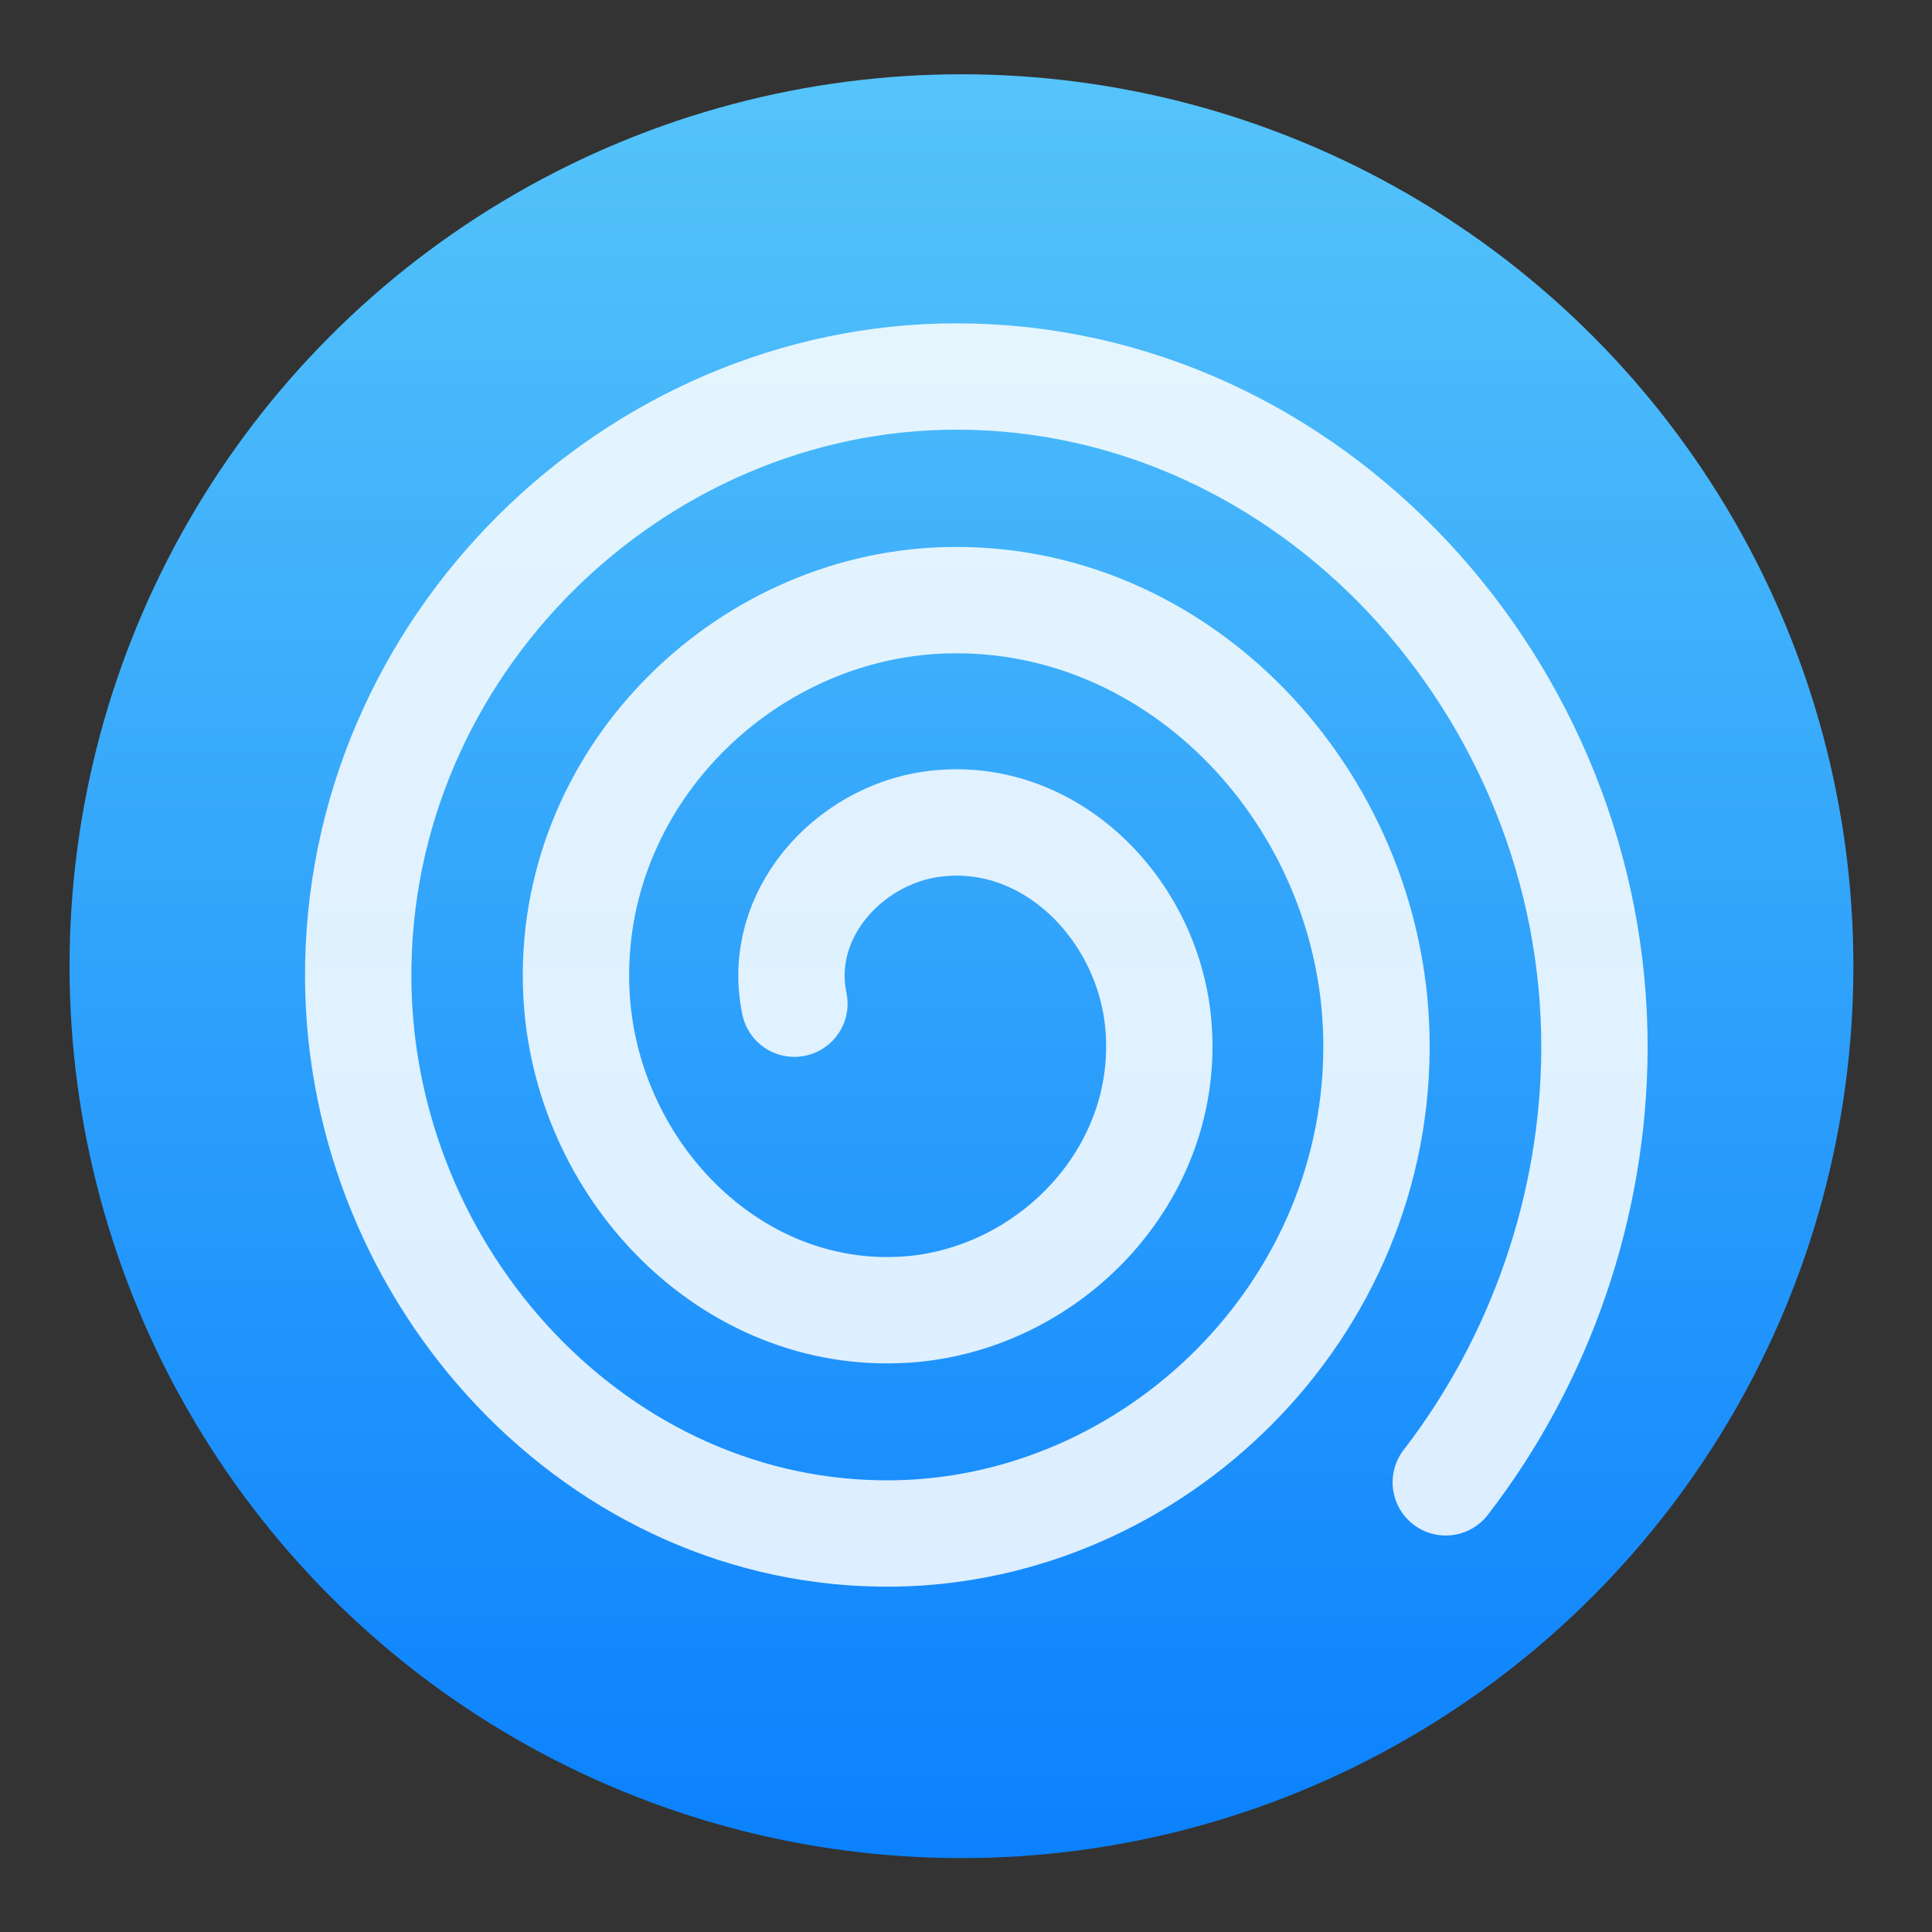 <?xml version="1.0" encoding="UTF-8" standalone="no"?>
<svg
   xmlns:dc="http://purl.org/dc/elements/1.1/"
   xmlns:cc="http://creativecommons.org/ns#"
   xmlns:rdf="http://www.w3.org/1999/02/22-rdf-syntax-ns#"
   xmlns:svg="http://www.w3.org/2000/svg"
   xmlns="http://www.w3.org/2000/svg"
   xmlns:sodipodi="http://sodipodi.sourceforge.net/DTD/sodipodi-0.dtd"
   xmlns:inkscape="http://www.inkscape.org/namespaces/inkscape"
   viewBox="0 0 128 128"
   id="svg2"
   version="1.1"
   inkscape:version="0.91 r"
   sodipodi:docname="zaz.svg"
   width="128"
   height="128">
  <rect x="0" y="0" width="128" height="128" fill="#333333" stroke="none"/>
  <sodipodi:namedview
     pagecolor="#ffffff"
     bordercolor="#666666"
     borderopacity="1"
     objecttolerance="10"
     gridtolerance="10"
     guidetolerance="10"
     inkscape:pageopacity="0"
     inkscape:pageshadow="2"
     inkscape:window-width="1366"
     inkscape:window-height="744"
     id="namedview29"
     showgrid="false"
     inkscape:zoom="3.4766083"
     inkscape:cx="50.474671"
     inkscape:cy="51.355419"
     inkscape:window-x="0"
     inkscape:window-y="24"
     inkscape:window-maximized="1"
     inkscape:current-layer="svg2" />
  <defs
     id="defs4">
    <clipPath
       id="clipPath6">
      <path
         d="m -24,13 c 0,1.105 -0.672,2 -1.5,2 -0.828,0 -1.5,-0.895 -1.5,-2 0,-1.105 0.672,-2 1.5,-2 0.828,0 1.5,0.895 1.5,2"
         transform="matrix(15.333,0,0,11.5,415,-125.5)"
         id="path8"
         inkscape:connector-curvature="0"
         style="fill:#1890d0" />
    </clipPath>
    <clipPath
       id="clipPath10">
      <path
         d="m -24,13 c 0,1.105 -0.672,2 -1.5,2 -0.828,0 -1.5,-0.895 -1.5,-2 0,-1.105 0.672,-2 1.5,-2 0.828,0 1.5,0.895 1.5,2"
         transform="matrix(15.333,0,0,11.5,415,-125.5)"
         id="path12"
         inkscape:connector-curvature="0"
         style="fill:#1890d0" />
    </clipPath>
    <linearGradient
       gradientUnits="userSpaceOnUse"
       y2="517.8"
       x2="0"
       y1="545.8"
       id="linearGradient14">
      <stop
         stop-color="#3889e9"
         id="stop16" />
      <stop
         offset="1"
         stop-color="#5ea5fb"
         id="stop18" />
    </linearGradient>
    <linearGradient
       gradientUnits="userSpaceOnUse"
       y2="301.3"
       x2="0"
       y1="653.96"
       id="0"
       gradientTransform="matrix(0.341,0,0,0.341,174.727,-99.09)">
      <stop
         stop-color="#0a80fd"
         id="stop21" />
      <stop
         offset="1"
         stop-color="#56c5fa"
         id="stop23" />
    </linearGradient>
  </defs>
  <circle
     r="59.092"
     cy="64.013"
     cx="63.7"
     id="circle25"
     style="fill:url(#0)" />
  <path
     d="M 52.631,66.497 C 51.397,60.574 56.246,55.359 61.741,54.603 69.495,53.535 76.065,60.203 76.742,67.864 77.625,77.852 69.442,86.148 60.009,86.765 48.309,87.529 38.695,77.381 38.182,65.678 37.567,51.648 49.169,40.204 62.538,39.773 78.175,39.269 90.868,52.942 91.189,68.684 91.559,86.755 76.515,101.366 59.209,101.596 39.636,101.855 23.855,84.643 23.732,64.861 23.596,42.75 42.094,24.963 63.335,24.944 c 23.509,-0.022 42.386,20.738 42.301,44.56 -0.037,10.376 -3.579,20.579 -9.85,28.705"
     id="path27"
     inkscape:connector-curvature="0"
     style="fill:none;fill-rule:evenodd;stroke:#ffffff;stroke-width:7.046;stroke-linecap:round;stroke-linejoin:round;stroke-opacity:0.851" />
</svg>

